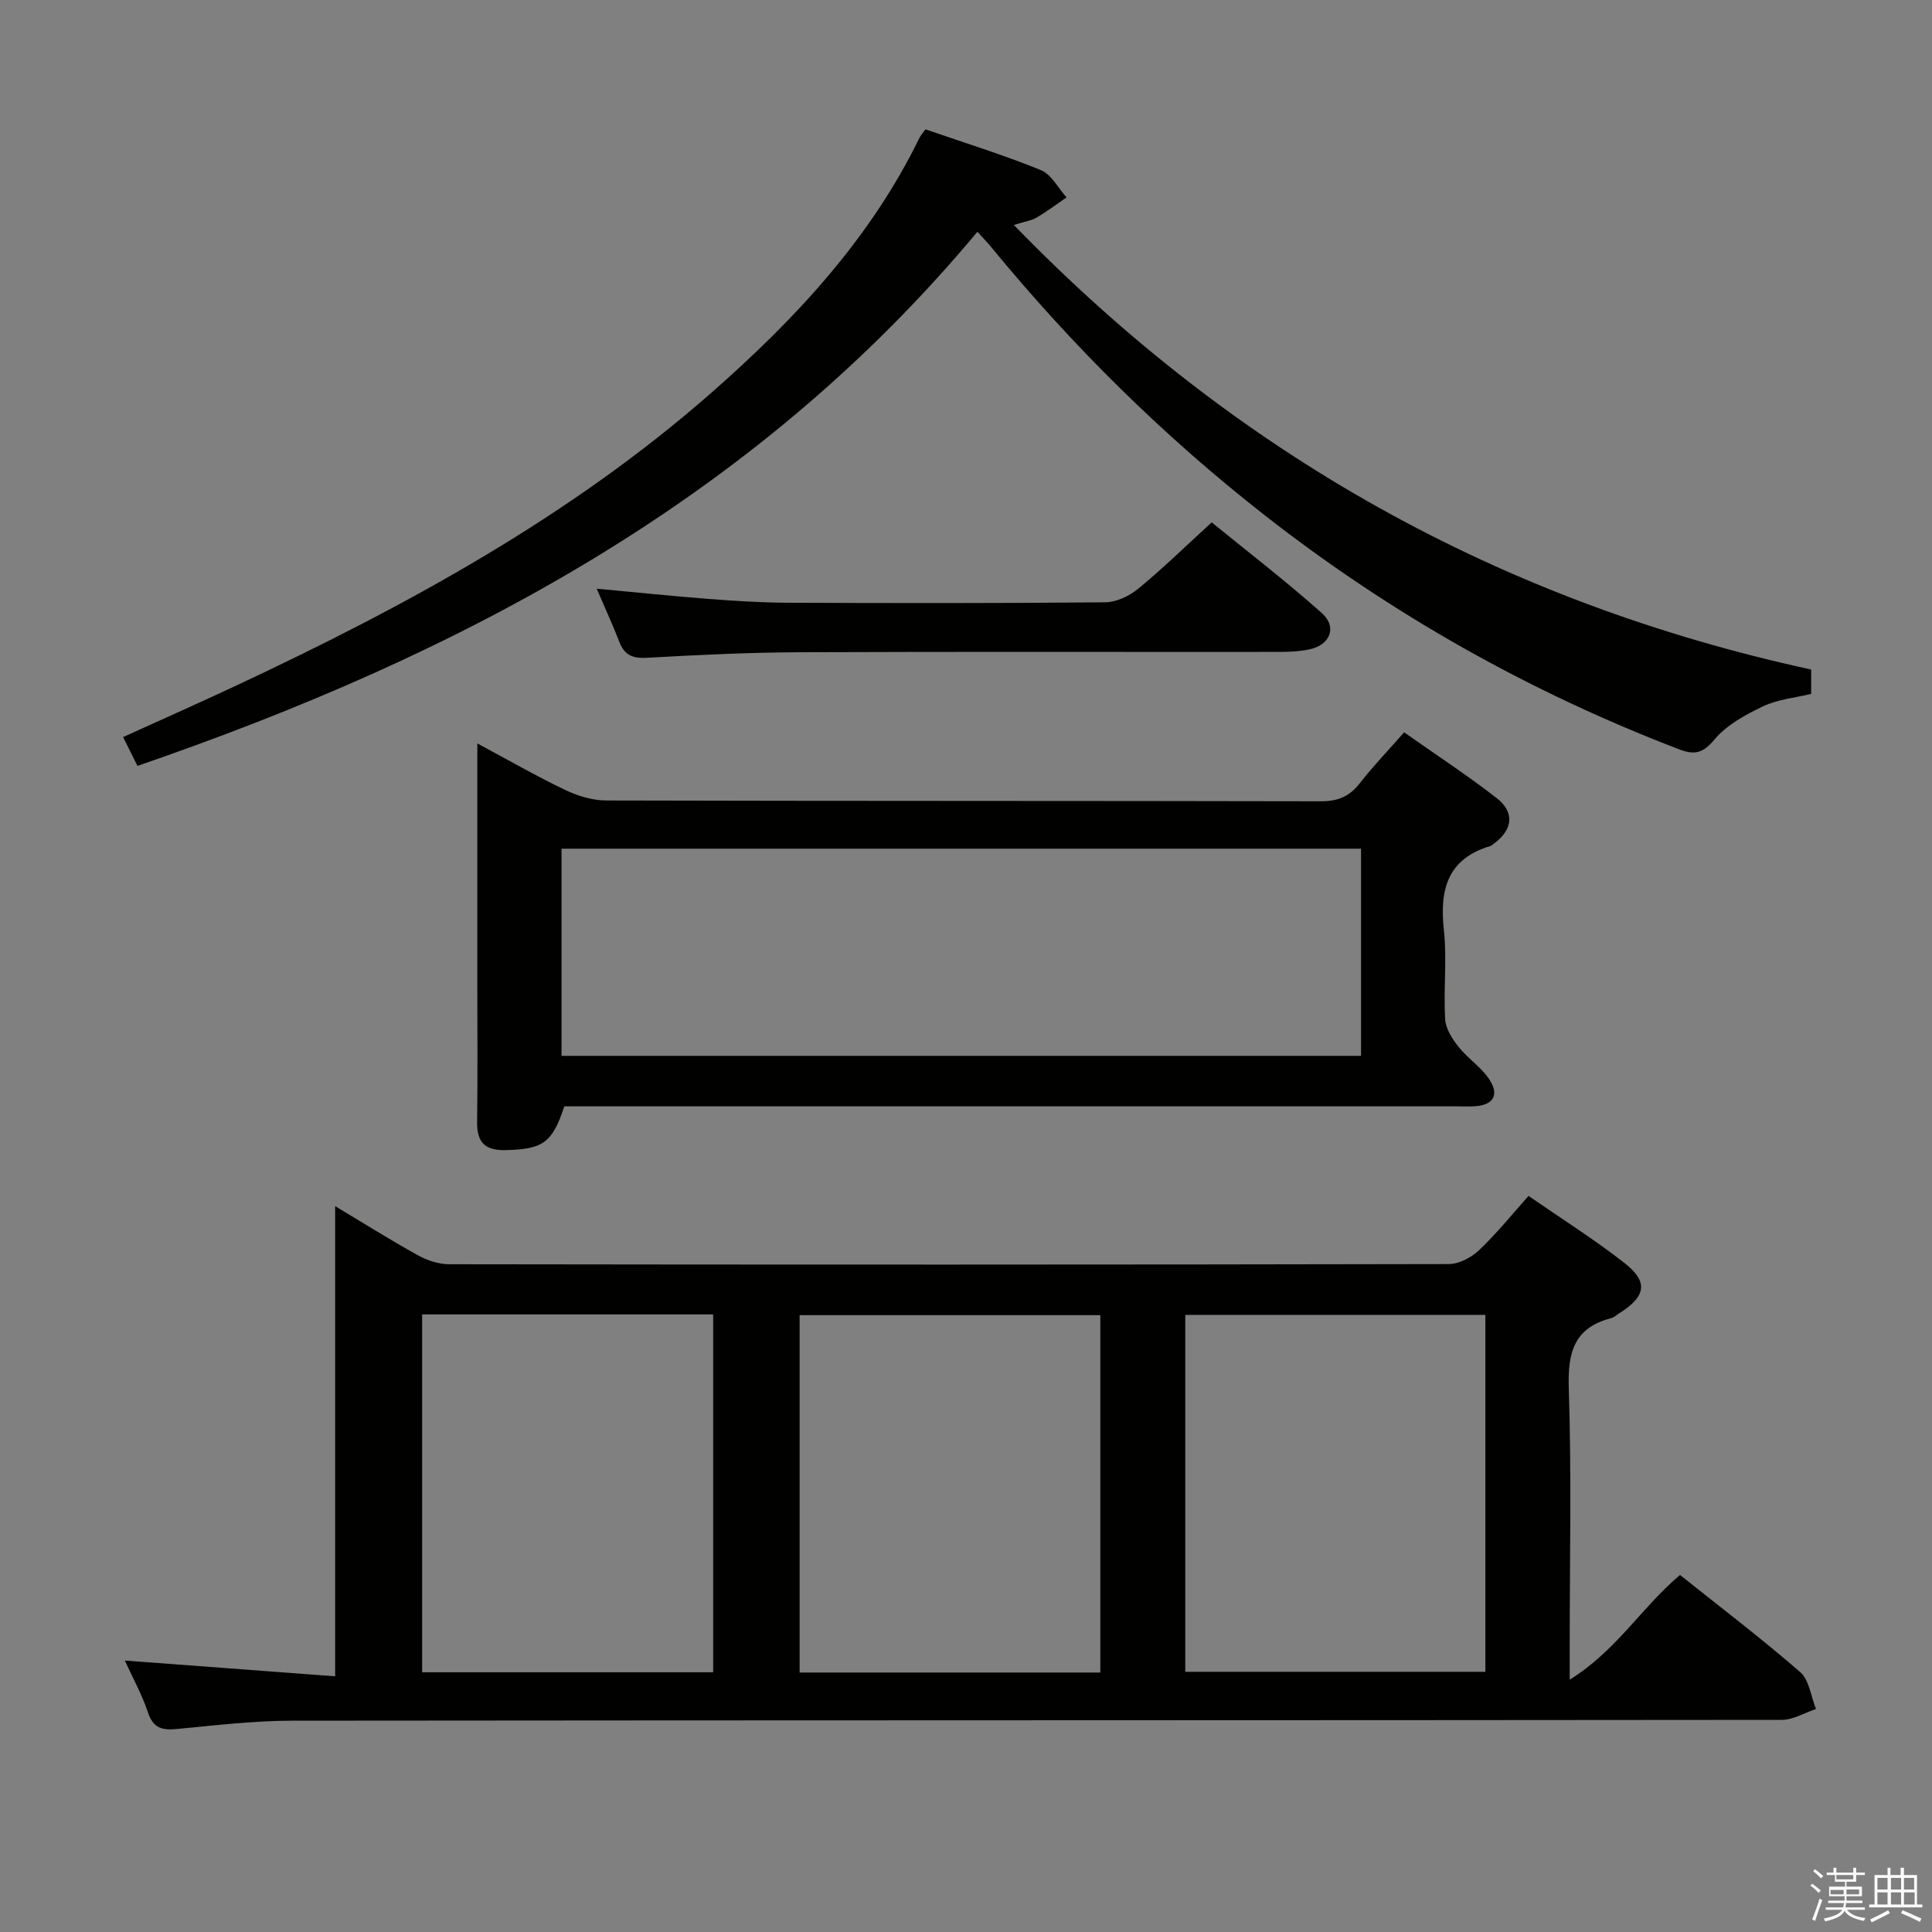 <svg enable-background="new 0 0 400 400" viewBox="0 0 400 400" xmlns="http://www.w3.org/2000/svg"><rect x="0" y="0" width="400" height="400" fill="#808080" stroke="none"/><path d="m374.8 390.4.4-.4c.7.5 1.3 1 1.8 1.4l-.5.5c-.5-.6-1.1-1.1-1.7-1.5zm1 7.3-.6-.3c.5-1.4 1.1-2.8 1.5-4.3.2.1.4.2.6.3-.5 1.3-1 2.8-1.5 4.3zm-.4-10.3.4-.4c.4.3 1 .8 1.7 1.4l-.5.5c-.4-.5-1-1-1.6-1.5zm2.5.3h1.7v-1h.6v1h3.5v-1h.6v1h1.8v.5h-1.8v1.4h-2v1h3.2v2h-3.2v.9h3.3v.5h-3.4c0 .3-.1.6-.1.9h4v.5h-3.7c.7.9 1.9 1.5 3.8 1.7-.1.2-.2.4-.3.6-2.1-.4-3.5-1.1-4-2.1-.4 1-1.8 1.7-4 2.2-.1-.2-.2-.4-.3-.6 2.1-.4 3.4-1 3.8-1.8h-3.4v-.5h3.6c.1-.3.1-.6.2-.9h-3.3v-.5h3.4c0-.3 0-.6 0-.9h-3.2v-2h3.3v-1h-2.1v-1.4h-1.7v-.5zm1.1 3.5v1h2.7c0-.3 0-.4 0-.4 0-.1 0-.2 0-.2 0-.1 0-.2 0-.3h-2.7zm1.2-3v.9h3.5v-.9zm4.7 3h-2.6v.6.4h2.6z" fill="#fafafb"/><path d="m393.6 386.7h.6v1.5h2.7v6.1h1.1v.6h-11v-.6h1.1v-6.1h2.7v-1.5h.6v1.5h2.1v-1.5zm-2.7 8.8.4.6c-1.2.6-2.5 1.3-3.8 1.9-.1-.2-.2-.4-.3-.6 1.2-.6 2.5-1.2 3.7-1.9zm-2.2-6.7v2.4h2.1v-2.4zm0 3v2.5h2.1v-2.5zm2.8-3v2.4h2.1v-2.4zm0 3v2.5h2.1v-2.5zm6 6.1c-1.4-.7-2.7-1.3-3.9-1.8l.3-.6c1.5.6 2.7 1.2 3.9 1.7zm-1.2-9.1h-2.1v2.4h2.1zm-2.1 3v2.5h2.2v-2.5z" fill="#fafafb"/><g fill="#010100"><path d="m316.47 247.6c6.81 4.71 13.57 8.98 19.84 13.87 5.03 3.92 4.48 6.94-1.03 10.41-.56.35-1.09.87-1.7 1.03-7.7 1.98-9.02 7.11-8.78 14.49.58 17.81.19 35.65.19 53.48v6.88c9.72-6.04 14.89-14.99 22.84-21.68 8.17 6.53 16.75 13.05 24.86 20.09 1.89 1.64 2.24 5.06 3.29 7.66-2.36.78-4.72 2.25-7.08 2.25-102.8.11-205.61.06-308.41.17-7.95.01-15.92.96-23.85 1.72-3.04.29-4.91-.14-6-3.41-1.24-3.73-3.19-7.23-4.79-10.76 14.72 1.1 29.19 2.18 43.54 3.26 0-32.99 0-64.87 0-97.34 5.78 3.46 11.36 6.97 17.11 10.16 1.93 1.07 4.31 1.86 6.48 1.87 68.98.1 137.96.1 206.94-.04 2.12 0 4.67-1.32 6.26-2.83 3.63-3.42 6.75-7.33 10.29-11.28zm-88.66 24.69c-21.02 0-41.58 0-62.26 0v73.99h62.26c0-24.75 0-49.17 0-73.99zm17.59-.06v73.9h62.13c0-24.86 0-49.27 0-73.9-20.73 0-41.15 0-62.13 0zm-158-.09v74.09h60.25c0-24.86 0-49.41 0-74.09-20.14 0-39.92 0-60.25 0z"/><path d="m98.83 153.92c6.53 3.5 12.25 6.8 18.19 9.63 2.59 1.24 5.62 2.17 8.46 2.18 49.33.13 98.65.06 147.98.17 3.52.01 5.93-.99 8.06-3.73 2.75-3.53 5.87-6.77 9.19-10.55 6.47 4.56 12.99 8.83 19.13 13.59 3.84 2.99 3.37 6.57-.56 9.47-.27.2-.54.43-.85.52-8.81 2.7-10.39 9.05-9.49 17.34.66 6.09-.1 12.33.26 18.48.11 1.97 1.48 4.08 2.78 5.72 1.94 2.44 4.76 4.24 6.42 6.82 2.09 3.24.67 5.29-3.19 5.49-1.16.06-2.33.01-3.5.01-59.66 0-119.32 0-178.98 0-1.99 0-3.98 0-5.9 0-2.49 7.6-4.48 8.88-12.11 9.06-4.33.11-6-1.61-5.94-5.87.14-9.83.04-19.66.04-29.5 0-14.33 0-28.66 0-42.99.01-1.62.01-3.25.01-5.84zm17.43 64.68h165.53c0-14.42 0-28.51 0-42.89-55.23 0-110.25 0-165.53 0z"/><path d="m202.36 47.99c-46.35 55.61-106.98 87.56-173.9 110.58-1.05-2.11-1.91-3.83-2.97-5.97 8.11-3.68 15.94-7.15 23.7-10.79 35.04-16.43 68.88-34.84 98.17-60.56 17.23-15.14 32.76-31.73 42.97-52.64.28-.57.73-1.06 1.28-1.83 8.03 2.77 16.09 5.27 23.88 8.43 2.18.89 3.58 3.72 5.33 5.66-2.05 1.4-4.05 2.91-6.18 4.17-1.05.62-2.37.79-4.73 1.54 46.25 47.68 100.92 78.08 165.07 92.04v5.04c-3.31.81-6.89 1.12-9.92 2.56-3.67 1.74-7.56 3.86-10.09 6.88-2.42 2.89-4.14 3.26-7.38 2.02-30.95-11.87-59.51-27.94-85.63-48.35-21.07-16.46-39.96-35.15-56.91-55.82-.85-1.01-1.78-1.95-2.69-2.96z"/><path d="m123.54 121.88c8.1.75 15.49 1.53 22.91 2.1 5.46.42 10.94.78 16.41.81 21.98.09 43.95.12 65.93-.09 2.31-.02 5-1.28 6.84-2.79 5.01-4.11 9.66-8.66 15.24-13.76 7.04 5.75 15.16 11.98 22.79 18.77 3.26 2.9 1.73 6.64-2.58 7.53-1.93.4-3.95.52-5.92.52-33.13.03-66.26-.07-99.39.07-10.63.04-21.26.55-31.88 1.15-3 .17-4.65-.62-5.7-3.38-1.35-3.5-2.93-6.91-4.65-10.93z"/></g></svg>